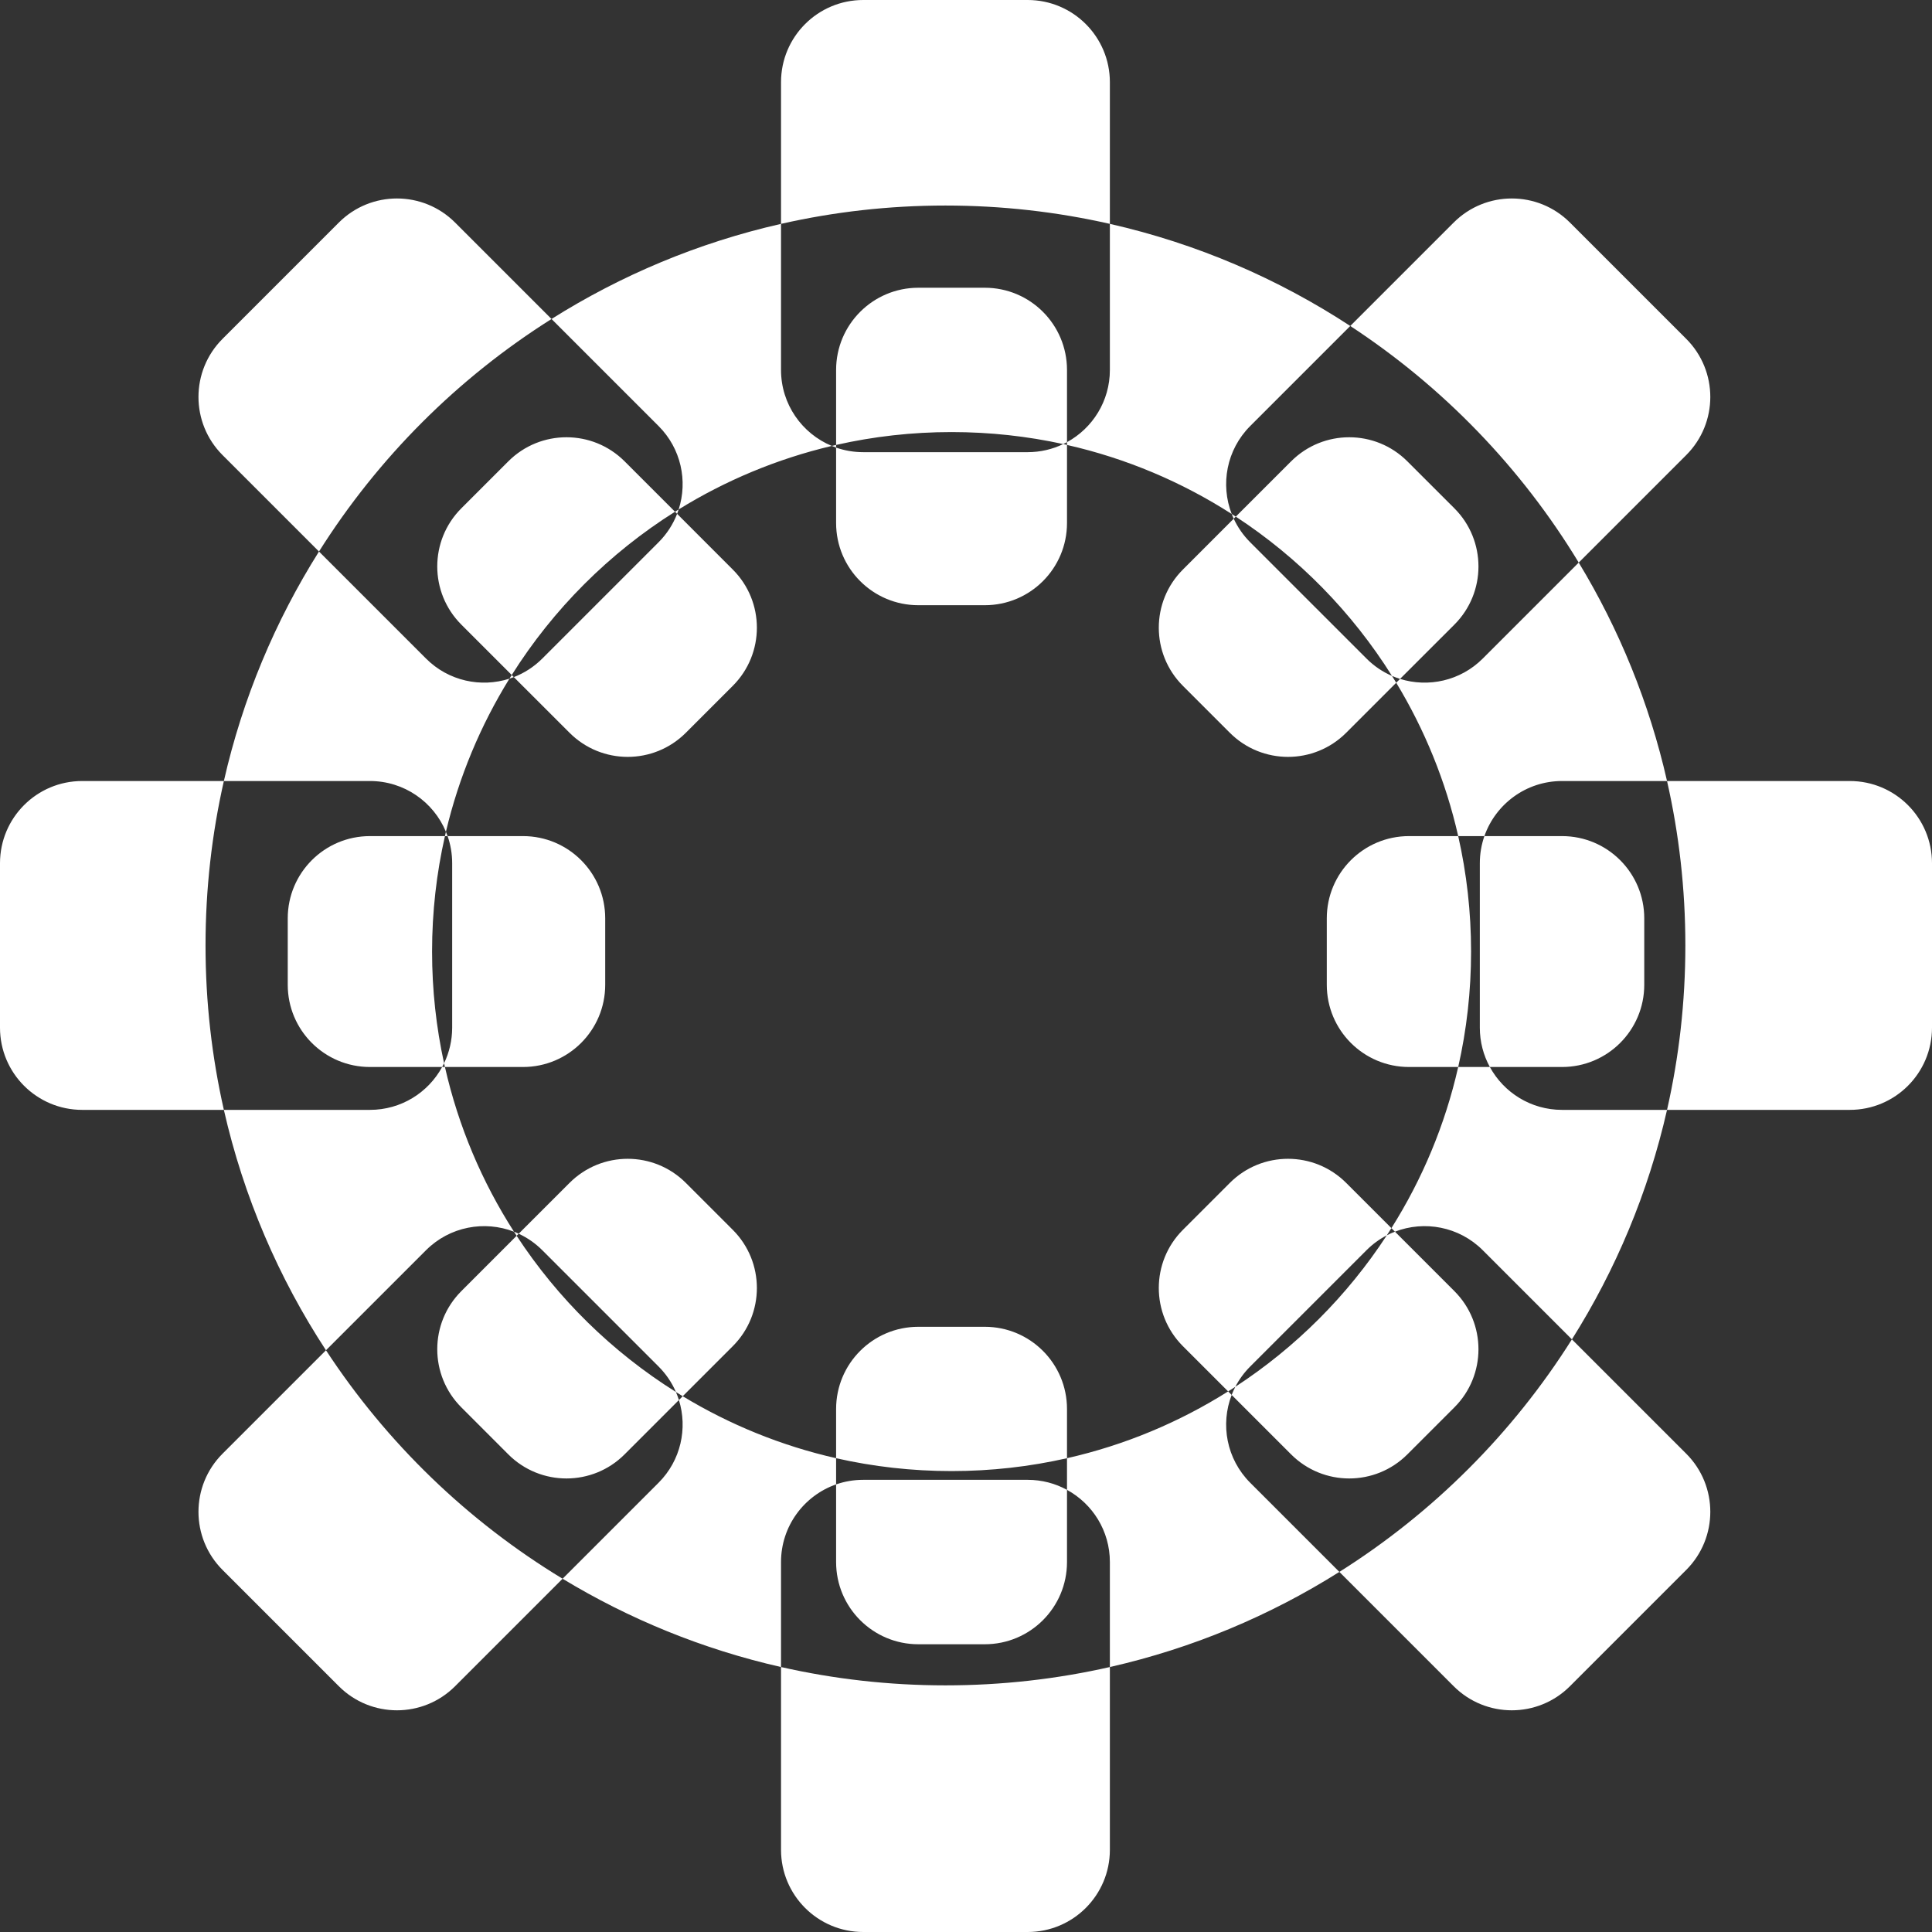 <svg width="47" height="47" viewBox="0 0 47 47" fill="none" xmlns="http://www.w3.org/2000/svg">
<rect x="0" y="0" width="47" height="47" fill="#333333" stroke="none"/>
<path fill-rule="evenodd" clip-rule="evenodd" d="M19 2C19 0.895 19.895 0 21 0H25C26.105 0 27 0.895 27 2V5.446C25.714 5.154 24.375 5 23 5C21.625 5 20.286 5.154 19 5.446V2ZM20.235 10.848C19.51 10.548 19 9.833 19 9V5.446C16.991 5.902 15.109 6.694 13.417 7.76L11.071 5.414C10.29 4.633 9.024 4.633 8.243 5.414L5.414 8.243C4.633 9.024 4.633 10.29 5.414 11.071L7.76 13.417C6.694 15.109 5.902 16.991 5.446 19H2C0.895 19 0 19.895 0 21V25C0 26.105 0.895 27 2 27H5.446C5.926 29.115 6.778 31.088 7.93 32.848L5.414 35.364C4.633 36.145 4.633 37.411 5.414 38.192L8.243 41.021C9.024 41.802 10.29 41.802 11.071 41.021L13.686 38.406C15.307 39.388 17.096 40.122 19 40.554V45C19 46.105 19.895 47 21 47H25C26.105 47 27 46.105 27 45V40.554C29.009 40.098 30.891 39.306 32.583 38.24L35.364 41.021C36.145 41.802 37.411 41.802 38.192 41.021L41.021 38.192C41.802 37.411 41.802 36.145 41.021 35.364L38.24 32.583C39.306 30.891 40.098 29.009 40.554 27H45C46.105 27 47 26.105 47 25V21C47 19.895 46.105 19 45 19H40.554C40.122 17.096 39.388 15.307 38.406 13.686L41.021 11.071C41.802 10.29 41.802 9.024 41.021 8.243L38.192 5.414C37.411 4.633 36.145 4.633 35.364 5.414L32.848 7.93C31.088 6.778 29.115 5.926 27 5.446V9C27 9.758 26.579 10.417 25.957 10.756V9C25.957 7.895 25.062 7 23.957 7H22.34C21.236 7 20.34 7.895 20.34 9V10.824C20.305 10.832 20.27 10.84 20.235 10.848ZM20.34 10.889C20.305 10.876 20.269 10.863 20.235 10.848C18.899 11.164 17.645 11.691 16.51 12.393C16.733 11.701 16.57 10.913 16.021 10.364L13.417 7.76C11.135 9.198 9.198 11.135 7.76 13.417L10.364 16.021C10.913 16.57 11.701 16.733 12.393 16.51C11.691 17.645 11.164 18.899 10.848 20.235C10.548 19.51 9.833 19 9 19H5.446C5.154 20.286 5 21.625 5 23C5 24.375 5.154 25.714 5.446 27H9C9.758 27 10.417 26.579 10.756 25.957H10.824C11.152 27.403 11.727 28.754 12.504 29.964C11.787 29.686 10.943 29.836 10.364 30.414L7.93 32.848C9.407 35.103 11.377 37.007 13.686 38.406L16.021 36.071C16.565 35.527 16.73 34.747 16.516 34.059L16.609 33.966C17.748 34.656 19.004 35.171 20.34 35.474V36.111C19.56 36.384 19 37.127 19 38V40.554C20.286 40.846 21.625 41 23 41C24.375 41 25.714 40.846 27 40.554V38C27 37.242 26.579 36.583 25.957 36.244V35.474C27.368 35.154 28.689 34.598 29.877 33.849L29.963 33.935C29.686 34.651 29.837 35.493 30.414 36.071L32.583 38.24C34.865 36.802 36.802 34.865 38.24 32.583L36.071 30.414C35.493 29.837 34.651 29.686 33.935 29.963L33.849 29.877C34.598 28.689 35.154 27.368 35.474 25.957H36.244C36.583 26.579 37.242 27 38 27H40.554C40.846 25.714 41 24.375 41 23C41 21.625 40.846 20.286 40.554 19H38C37.127 19 36.384 19.56 36.111 20.34H35.474C35.171 19.004 34.656 17.748 33.966 16.609L34.059 16.516C34.747 16.73 35.527 16.565 36.071 16.021L38.406 13.686C37.007 11.377 35.103 9.407 32.848 7.93L30.414 10.364C29.836 10.943 29.686 11.787 29.964 12.504C28.754 11.727 27.403 11.152 25.957 10.824V10.756C25.927 10.773 25.897 10.789 25.866 10.803C24.991 10.612 24.082 10.511 23.149 10.511C22.184 10.511 21.244 10.619 20.34 10.824V10.889ZM20.34 10.889C20.547 10.961 20.769 11 21 11H25C25.31 11 25.604 10.929 25.866 10.803L25.911 10.813L25.957 10.824V12.723C25.957 13.828 25.062 14.723 23.957 14.723H22.34C21.236 14.723 20.34 13.828 20.34 12.723V10.889ZM30.063 12.568L31.409 11.223C32.19 10.442 33.456 10.442 34.237 11.223L35.381 12.366C36.162 13.147 36.162 14.414 35.381 15.195L34.059 16.516C33.993 16.495 33.928 16.471 33.863 16.443C32.891 14.893 31.593 13.569 30.063 12.568ZM30.013 12.618C29.995 12.581 29.979 12.543 29.964 12.504C29.997 12.525 30.03 12.546 30.063 12.568L30.013 12.618ZM30.013 12.618C30.109 12.826 30.243 13.021 30.414 13.192L33.243 16.021C33.427 16.205 33.638 16.346 33.863 16.443C33.898 16.498 33.932 16.554 33.966 16.609L32.748 17.827C31.967 18.608 30.7 18.608 29.919 17.827L28.776 16.684C27.995 15.903 27.995 14.637 28.776 13.856L30.013 12.618ZM36.111 20.34H38C39.105 20.34 40 21.236 40 22.34V23.957C40 25.062 39.105 25.957 38 25.957H36.244C36.088 25.673 36 25.347 36 25V21C36 20.769 36.039 20.547 36.111 20.34ZM35.474 20.34H34.277C33.172 20.34 32.277 21.236 32.277 22.34V23.957C32.277 25.062 33.172 25.957 34.277 25.957H35.474C35.679 25.054 35.787 24.114 35.787 23.149C35.787 22.184 35.679 21.244 35.474 20.34ZM33.737 30.052C33.802 30.018 33.868 29.989 33.935 29.963L35.381 31.409C36.162 32.19 36.162 33.456 35.381 34.237L34.237 35.381C33.456 36.162 32.19 36.162 31.409 35.381L29.963 33.935C29.989 33.868 30.018 33.802 30.052 33.737C31.521 32.778 32.778 31.521 33.737 30.052ZM33.737 30.052C33.775 29.994 33.812 29.936 33.849 29.877L32.748 28.776C31.967 27.995 30.7 27.995 29.919 28.776L28.776 29.919C27.995 30.7 27.995 31.967 28.776 32.748L29.877 33.849C29.936 33.812 29.994 33.775 30.052 33.737C30.144 33.559 30.265 33.392 30.414 33.243L33.243 30.414C33.392 30.265 33.559 30.144 33.737 30.052ZM25.957 36.244V38C25.957 39.105 25.062 40 23.957 40H22.34C21.236 40 20.34 39.105 20.34 38V36.111C20.547 36.039 20.769 36 21 36H25C25.347 36 25.673 36.088 25.957 36.244ZM25.957 35.474V34.277C25.957 33.172 25.062 32.277 23.957 32.277H22.34C21.236 32.277 20.34 33.172 20.34 34.277V35.474C21.244 35.679 22.184 35.787 23.149 35.787C24.114 35.787 25.054 35.679 25.957 35.474ZM16.443 33.863C16.498 33.898 16.554 33.932 16.609 33.966L17.827 32.748C18.608 31.967 18.608 30.7 17.827 29.919L16.684 28.776C15.903 27.995 14.637 27.995 13.856 28.776L12.618 30.013C12.581 29.995 12.542 29.979 12.504 29.964C12.525 29.997 12.546 30.03 12.568 30.063L11.223 31.409C10.442 32.19 10.442 33.456 11.223 34.237L12.366 35.381C13.147 36.162 14.414 36.162 15.194 35.381L16.516 34.059C16.495 33.993 16.471 33.928 16.443 33.863ZM16.443 33.863C14.893 32.891 13.569 31.593 12.568 30.063L12.618 30.013C12.826 30.109 13.021 30.243 13.192 30.414L16.021 33.243C16.205 33.427 16.346 33.638 16.443 33.863ZM10.803 25.866C10.81 25.896 10.817 25.927 10.824 25.957H12.723C13.828 25.957 14.723 25.062 14.723 23.957V22.34C14.723 21.236 13.828 20.34 12.723 20.34H10.889C10.876 20.305 10.863 20.269 10.848 20.235C10.84 20.27 10.832 20.305 10.824 20.34H9C7.895 20.34 7 21.236 7 22.34V23.957C7 25.062 7.895 25.957 9 25.957H10.756C10.773 25.927 10.789 25.897 10.803 25.866ZM10.803 25.866C10.612 24.991 10.511 24.082 10.511 23.149C10.511 22.184 10.619 21.244 10.824 20.34H10.889C10.961 20.547 11 20.769 11 21V25C11 25.31 10.929 25.604 10.803 25.866ZM12.449 16.421C12.43 16.45 12.411 16.48 12.393 16.51C12.429 16.499 12.465 16.486 12.5 16.472L13.856 17.827C14.637 18.608 15.903 18.608 16.684 17.827L17.827 16.684C18.608 15.903 18.608 14.637 17.827 13.856L16.472 12.5C16.486 12.465 16.499 12.429 16.51 12.393C16.48 12.411 16.45 12.43 16.421 12.449L15.195 11.223C14.414 10.442 13.147 10.442 12.366 11.223L11.223 12.366C10.442 13.147 10.442 14.414 11.223 15.195L12.449 16.421ZM12.449 16.421L12.5 16.472C12.752 16.375 12.989 16.224 13.192 16.021L16.021 13.192C16.224 12.989 16.375 12.752 16.472 12.5L16.421 12.449C14.818 13.458 13.458 14.818 12.449 16.421Z" fill="white"/>
</svg>
